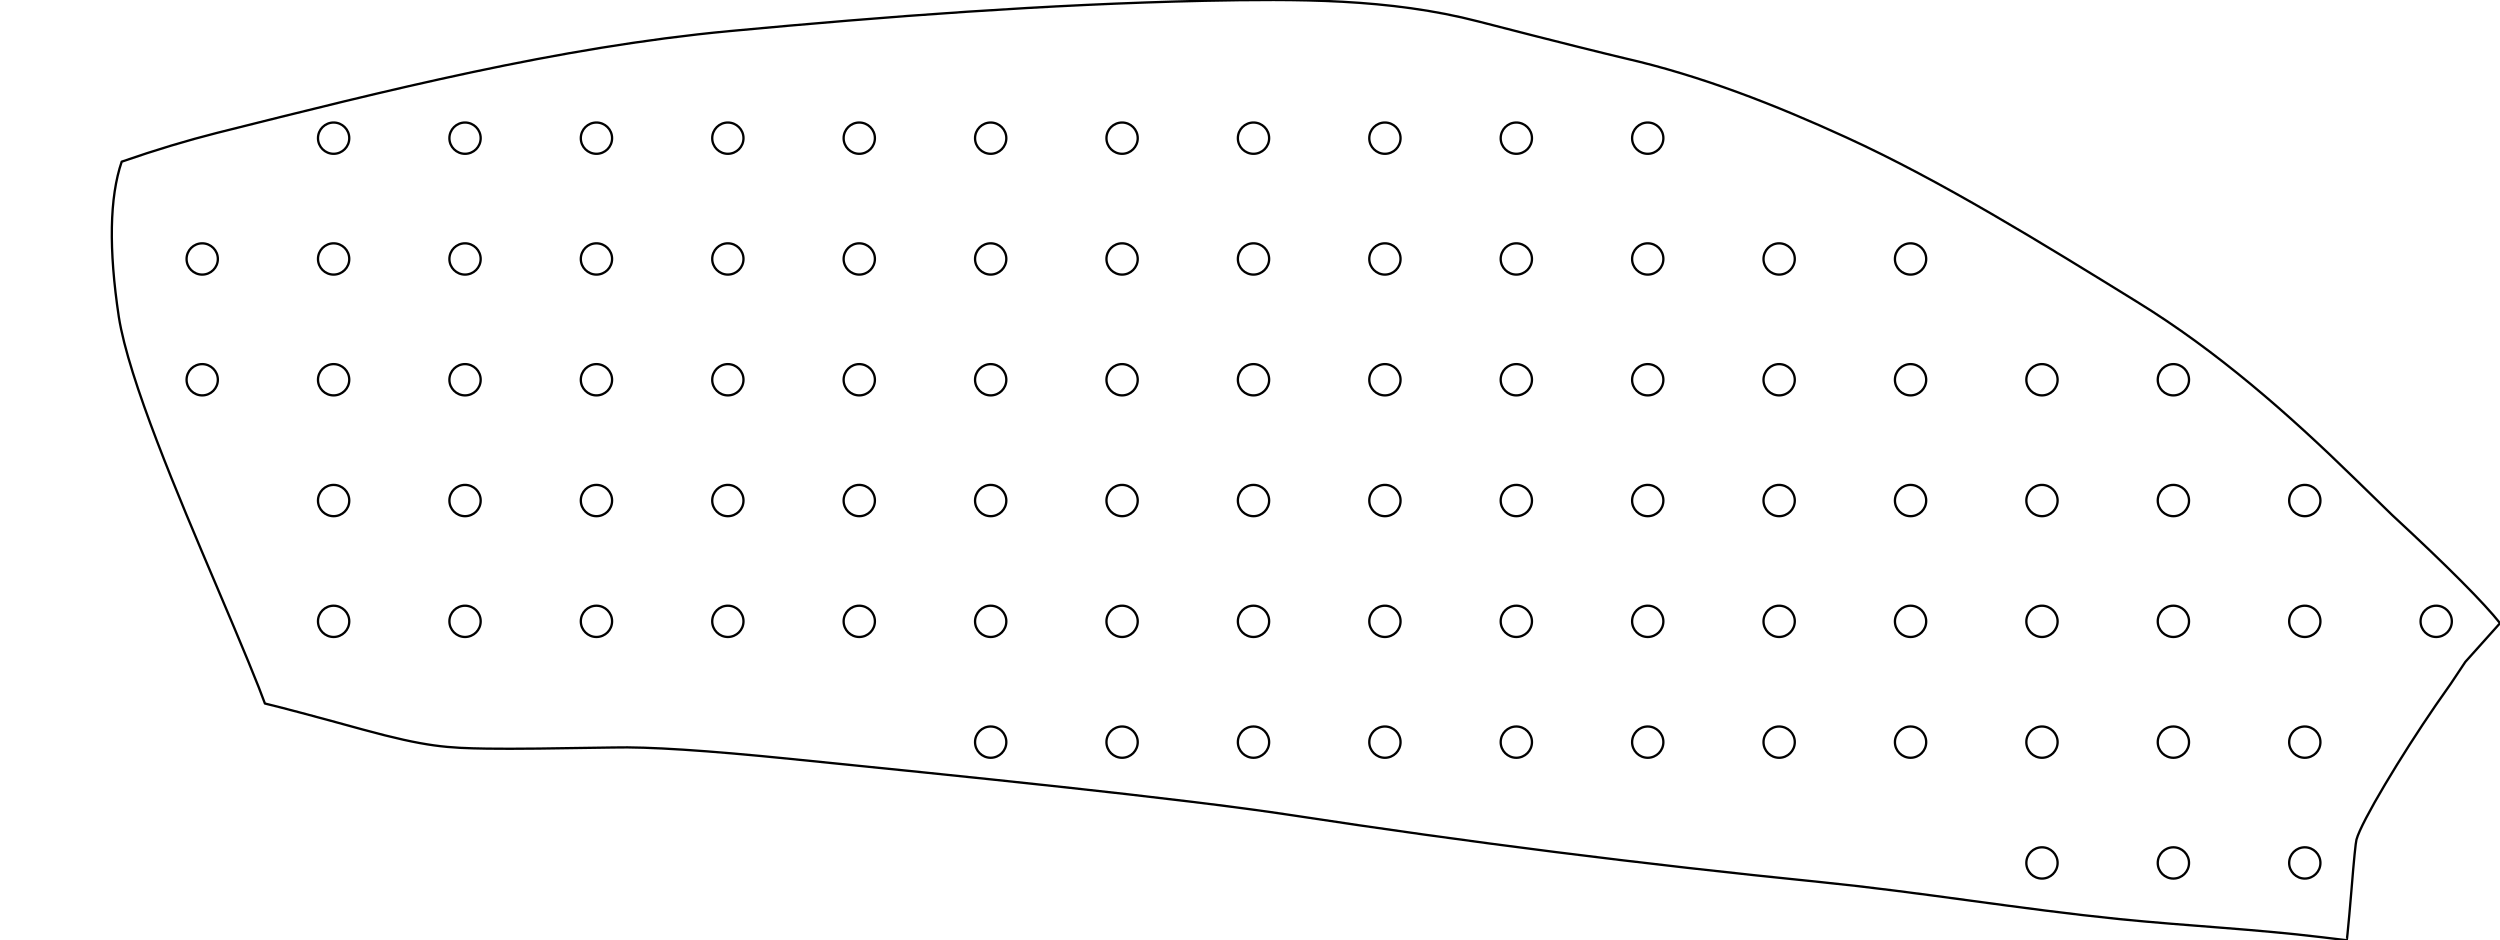 <?xml version="1.0" encoding="utf-8"?>
<!-- Generator: Adobe Illustrator 16.0.0, SVG Export Plug-In . SVG Version: 6.00 Build 0)  -->
<!DOCTYPE svg PUBLIC "-//W3C//DTD SVG 1.1//EN" "http://www.w3.org/Graphics/SVG/1.1/DTD/svg11.dtd">
<svg version="1.1" id="Layer_1" xmlns="http://www.w3.org/2000/svg" xmlns:xlink="http://www.w3.org/1999/xlink" x="0px" y="0px"
	 width="1076.208px" height="404.747px" viewBox="0 0 1076.208 404.747" enable-background="new 0 0 1076.208 404.747"
	 xml:space="preserve">
<path fill="none" stroke="#000000" stroke-linejoin="round" stroke-miterlimit="10" d="M1029.801,221.737L1014,206.356
	c-28.992-28.329-59.52-55.165-94.109-76.458c-40.695-25.12-84.27-52.084-125.033-70.718c-30.738-14.077-62.434-26.536-95.543-34.12
	c-7.189-1.699-28.111-6.818-62.783-15.791c-38.523-9.992-78.426-9.708-118.023-8.929c-68.243,1.543-136.362,6.683-204.439,13.047
	c-73.75,6.918-147.963,25.594-220.82,43.865c-12.5,3.165-26.122,7.233-40.859,12.348c-5.239,15.379-5.629,37.654-1.247,66.753
	c4.241,27.087,25.703,77.431,41.685,114.993c11.749,27.551,18.821,44.744,21.214,51.506c6.102,1.447,20.132,5.146,42.023,11.17
	c27.634,7.555,36.654,7.967,53.594,8.252c11.533,0.182,29.606-0.076,54.375-0.492c14.973-0.367,40.315,1.287,76.027,4.891
	c72.146,7.262,168.291,16.938,216.309,24.299c75.32,11.547,150.93,21.062,226.836,28.691c43.301,4.355,86.271,11.672,129.502,16.027
	c28.916,2.902,57.926,4.287,86.789,7.766l10.707,1.291c0.141-0.076,0.449-3.688,1.139-10.918l0.932-10.766
	c1.061-13.221,1.818-20.451,2.145-21.613c2.107-7.781,19.428-36.471,34.182-57.939l6.457-9.227l6.234-9.361
	c0.209-0.225,5.205-5.799,14.92-16.646C1069.5,259.786,1054.129,244.247,1029.801,221.737z M87.05,170.209
	c-3.719,0-6.732-3.014-6.732-6.732c0-3.718,3.014-6.732,6.732-6.732c3.718,0,6.732,3.014,6.732,6.732
	C93.782,167.195,90.769,170.209,87.05,170.209z M87.05,118.209c-3.719,0-6.732-3.014-6.732-6.732c0-3.718,3.014-6.732,6.732-6.732
	c3.718,0,6.732,3.014,6.732,6.732C93.782,115.195,90.769,118.209,87.05,118.209z M143.62,274.209c-3.719,0-6.732-3.016-6.732-6.73
	s3.014-6.732,6.732-6.732c3.718,0,6.732,3.018,6.732,6.732S147.339,274.209,143.62,274.209z M143.62,222.209
	c-3.719,0-6.732-3.016-6.732-6.73c0-3.719,3.014-6.732,6.732-6.732c3.718,0,6.732,3.016,6.732,6.732S147.339,222.209,143.62,222.209
	z M143.62,170.209c-3.719,0-6.732-3.014-6.732-6.732c0-3.718,3.014-6.732,6.732-6.732c3.718,0,6.732,3.014,6.732,6.732
	C150.352,167.195,147.339,170.209,143.62,170.209z M143.62,118.209c-3.719,0-6.732-3.014-6.732-6.732
	c0-3.718,3.014-6.732,6.732-6.732c3.718,0,6.732,3.014,6.732,6.732C150.352,115.195,147.339,118.209,143.62,118.209z M143.62,66.209
	c-3.719,0-6.732-3.014-6.732-6.732c0-3.718,3.014-6.732,6.732-6.732c3.718,0,6.732,3.014,6.732,6.732
	C150.352,63.195,147.339,66.209,143.62,66.209z M200.191,274.209c-3.719,0-6.732-3.016-6.732-6.73s3.014-6.732,6.732-6.732
	c3.718,0,6.732,3.018,6.732,6.732S203.909,274.209,200.191,274.209z M200.191,222.209c-3.719,0-6.732-3.016-6.732-6.73
	c0-3.719,3.014-6.732,6.732-6.732c3.718,0,6.732,3.016,6.732,6.732S203.909,222.209,200.191,222.209z M200.191,170.209
	c-3.719,0-6.732-3.014-6.732-6.732c0-3.718,3.014-6.732,6.732-6.732c3.718,0,6.732,3.014,6.732,6.732
	C206.923,167.195,203.909,170.209,200.191,170.209z M200.191,118.209c-3.719,0-6.732-3.014-6.732-6.732
	c0-3.718,3.014-6.732,6.732-6.732c3.718,0,6.732,3.014,6.732,6.732C206.923,115.195,203.909,118.209,200.191,118.209z
	 M200.191,66.209c-3.719,0-6.732-3.014-6.732-6.732c0-3.718,3.014-6.732,6.732-6.732c3.718,0,6.732,3.014,6.732,6.732
	C206.923,63.195,203.909,66.209,200.191,66.209z M256.761,274.209c-3.719,0-6.732-3.016-6.732-6.73s3.014-6.732,6.732-6.732
	c3.718,0,6.732,3.018,6.732,6.732S260.48,274.209,256.761,274.209z M256.761,222.209c-3.719,0-6.732-3.016-6.732-6.73
	c0-3.719,3.014-6.732,6.732-6.732c3.718,0,6.732,3.016,6.732,6.732S260.48,222.209,256.761,222.209z M256.761,170.209
	c-3.719,0-6.732-3.014-6.732-6.732c0-3.718,3.014-6.732,6.732-6.732c3.718,0,6.732,3.014,6.732,6.732
	C263.493,167.195,260.48,170.209,256.761,170.209z M256.761,118.209c-3.719,0-6.732-3.014-6.732-6.732
	c0-3.718,3.014-6.732,6.732-6.732c3.718,0,6.732,3.014,6.732,6.732C263.493,115.195,260.48,118.209,256.761,118.209z
	 M256.761,66.209c-3.719,0-6.732-3.014-6.732-6.732c0-3.718,3.014-6.732,6.732-6.732c3.718,0,6.732,3.014,6.732,6.732
	C263.493,63.195,260.48,66.209,256.761,66.209z M313.331,274.209c-3.719,0-6.732-3.016-6.732-6.73s3.016-6.732,6.732-6.732
	s6.73,3.018,6.73,6.732S317.05,274.209,313.331,274.209z M313.331,222.209c-3.719,0-6.732-3.016-6.732-6.73
	c0-3.719,3.016-6.732,6.732-6.732s6.73,3.016,6.73,6.732C320.062,219.196,317.05,222.209,313.331,222.209z M313.331,170.209
	c-3.719,0-6.732-3.014-6.732-6.732c0-3.718,3.016-6.732,6.732-6.732s6.73,3.014,6.73,6.732
	C320.062,167.195,317.05,170.209,313.331,170.209z M313.331,118.209c-3.719,0-6.732-3.014-6.732-6.732
	c0-3.718,3.016-6.732,6.732-6.732s6.73,3.014,6.73,6.732C320.062,115.195,317.05,118.209,313.331,118.209z M313.331,66.209
	c-3.719,0-6.732-3.014-6.732-6.732c0-3.718,3.016-6.732,6.732-6.732s6.73,3.014,6.73,6.732
	C320.062,63.195,317.05,66.209,313.331,66.209z M369.901,274.209c-3.723,0-6.732-3.016-6.732-6.73s3.014-6.732,6.732-6.732
	c3.718,0,6.729,3.018,6.729,6.732S373.62,274.209,369.901,274.209z M369.901,222.209c-3.723,0-6.732-3.016-6.732-6.73
	c0-3.719,3.014-6.732,6.732-6.732c3.718,0,6.729,3.016,6.729,6.732C376.632,219.196,373.62,222.209,369.901,222.209z
	 M369.901,170.209c-3.723,0-6.732-3.014-6.732-6.732c0-3.718,3.014-6.732,6.732-6.732c3.718,0,6.729,3.014,6.729,6.732
	C376.633,167.195,373.62,170.209,369.901,170.209z M369.901,118.209c-3.723,0-6.732-3.014-6.732-6.732
	c0-3.718,3.014-6.732,6.732-6.732c3.718,0,6.729,3.014,6.729,6.732C376.633,115.195,373.62,118.209,369.901,118.209z
	 M369.901,66.209c-3.723,0-6.732-3.014-6.732-6.732c0-3.718,3.014-6.732,6.732-6.732c3.718,0,6.729,3.014,6.729,6.732
	C376.633,63.195,373.62,66.209,369.901,66.209z M426.472,326.209c-3.719,0-6.729-3.016-6.729-6.73s3.014-6.732,6.729-6.732
	c3.716,0,6.732,3.018,6.732,6.732S430.19,326.209,426.472,326.209z M426.472,274.209c-3.719,0-6.729-3.016-6.729-6.73
	s3.014-6.732,6.729-6.732c3.716,0,6.732,3.018,6.732,6.732S430.19,274.209,426.472,274.209z M426.472,222.209
	c-3.719,0-6.729-3.016-6.729-6.73c0-3.719,3.014-6.732,6.729-6.732c3.716,0,6.732,3.016,6.732,6.732S430.19,222.209,426.472,222.209
	z M426.472,170.209c-3.719,0-6.729-3.014-6.729-6.732c0-3.718,3.014-6.732,6.729-6.732c3.716,0,6.732,3.014,6.732,6.732
	C433.204,167.195,430.19,170.209,426.472,170.209z M426.472,118.209c-3.719,0-6.729-3.014-6.729-6.732
	c0-3.718,3.014-6.732,6.729-6.732c3.716,0,6.732,3.014,6.732,6.732C433.204,115.195,430.19,118.209,426.472,118.209z
	 M426.472,66.209c-3.719,0-6.729-3.014-6.729-6.732c0-3.718,3.014-6.732,6.729-6.732c3.716,0,6.732,3.014,6.732,6.732
	C433.204,63.195,430.19,66.209,426.472,66.209z M483.042,326.209c-3.719,0-6.732-3.016-6.732-6.73s3.018-6.732,6.732-6.732
	s6.729,3.018,6.729,6.732S486.761,326.209,483.042,326.209z M483.042,274.209c-3.719,0-6.732-3.016-6.732-6.73
	s3.018-6.732,6.732-6.732s6.729,3.018,6.729,6.732S486.761,274.209,483.042,274.209z M483.042,222.209
	c-3.719,0-6.732-3.016-6.732-6.73c0-3.719,3.018-6.732,6.732-6.732s6.729,3.016,6.729,6.732S486.761,222.209,483.042,222.209z
	 M483.042,170.209c-3.719,0-6.732-3.014-6.732-6.732c0-3.718,3.018-6.732,6.732-6.732s6.729,3.014,6.729,6.732
	C489.773,167.195,486.761,170.209,483.042,170.209z M483.042,118.209c-3.719,0-6.732-3.014-6.732-6.732
	c0-3.718,3.018-6.732,6.732-6.732s6.729,3.014,6.729,6.732C489.773,115.195,486.761,118.209,483.042,118.209z M483.042,66.209
	c-3.719,0-6.732-3.014-6.732-6.732c0-3.718,3.018-6.732,6.732-6.732s6.729,3.014,6.729,6.732
	C489.773,63.195,486.761,66.209,483.042,66.209z M539.612,326.209c-3.721,0-6.732-3.016-6.732-6.73s3.014-6.732,6.732-6.732
	c3.719,0,6.73,3.018,6.73,6.732S543.331,326.209,539.612,326.209z M539.612,274.209c-3.721,0-6.732-3.016-6.732-6.73
	s3.014-6.732,6.732-6.732c3.719,0,6.73,3.018,6.73,6.732S543.331,274.209,539.612,274.209z M539.612,222.209
	c-3.721,0-6.732-3.016-6.732-6.73c0-3.719,3.014-6.732,6.732-6.732c3.719,0,6.73,3.016,6.73,6.732S543.331,222.209,539.612,222.209z
	 M539.612,170.209c-3.721,0-6.732-3.014-6.732-6.732c0-3.718,3.014-6.732,6.732-6.732c3.719,0,6.73,3.014,6.73,6.732
	C546.344,167.195,543.331,170.209,539.612,170.209z M539.612,118.209c-3.721,0-6.732-3.014-6.732-6.732
	c0-3.718,3.014-6.732,6.732-6.732c3.719,0,6.73,3.014,6.73,6.732C546.344,115.195,543.331,118.209,539.612,118.209z M539.612,66.209
	c-3.721,0-6.732-3.014-6.732-6.732c0-3.718,3.014-6.732,6.732-6.732c3.719,0,6.73,3.014,6.73,6.732
	C546.344,63.195,543.331,66.209,539.612,66.209z M596.182,326.209c-3.719,0-6.729-3.016-6.729-6.73s3.014-6.732,6.729-6.732
	c3.721,0,6.732,3.018,6.732,6.732S599.901,326.209,596.182,326.209z M596.182,274.209c-3.719,0-6.729-3.016-6.729-6.73
	s3.014-6.732,6.729-6.732c3.721,0,6.732,3.018,6.732,6.732S599.901,274.209,596.182,274.209z M596.182,222.209
	c-3.719,0-6.729-3.016-6.729-6.73c0-3.719,3.014-6.732,6.729-6.732c3.721,0,6.732,3.016,6.732,6.732
	S599.901,222.209,596.182,222.209z M596.182,170.209c-3.719,0-6.729-3.014-6.729-6.732c0-3.718,3.014-6.732,6.729-6.732
	c3.721,0,6.732,3.014,6.732,6.732C602.915,167.195,599.901,170.209,596.182,170.209z M596.182,118.209
	c-3.719,0-6.729-3.014-6.729-6.732c0-3.718,3.014-6.732,6.729-6.732c3.721,0,6.732,3.014,6.732,6.732
	C602.915,115.195,599.901,118.209,596.182,118.209z M596.182,66.209c-3.719,0-6.729-3.014-6.729-6.732
	c0-3.718,3.014-6.732,6.729-6.732c3.721,0,6.732,3.014,6.732,6.732C602.915,63.195,599.901,66.209,596.182,66.209z M652.754,326.209
	c-3.719,0-6.732-3.016-6.732-6.73s3.016-6.732,6.732-6.732c3.715,0,6.732,3.018,6.732,6.732S656.471,326.209,652.754,326.209z
	 M652.754,274.209c-3.719,0-6.732-3.016-6.732-6.73s3.016-6.732,6.732-6.732c3.715,0,6.732,3.018,6.732,6.732
	S656.471,274.209,652.754,274.209z M652.754,222.209c-3.719,0-6.732-3.016-6.732-6.73c0-3.719,3.016-6.732,6.732-6.732
	c3.715,0,6.732,3.016,6.732,6.732S656.471,222.209,652.754,222.209z M652.754,170.209c-3.719,0-6.732-3.014-6.732-6.732
	c0-3.718,3.016-6.732,6.732-6.732c3.715,0,6.732,3.014,6.732,6.732C659.487,167.195,656.471,170.209,652.754,170.209z
	 M652.754,118.209c-3.719,0-6.732-3.014-6.732-6.732c0-3.718,3.016-6.732,6.732-6.732c3.715,0,6.732,3.014,6.732,6.732
	C659.487,115.195,656.471,118.209,652.754,118.209z M652.754,66.209c-3.719,0-6.732-3.014-6.732-6.732
	c0-3.718,3.016-6.732,6.732-6.732c3.715,0,6.732,3.014,6.732,6.732C659.487,63.195,656.471,66.209,652.754,66.209z M709.325,326.209
	c-3.723,0-6.732-3.016-6.732-6.73s3.016-6.732,6.732-6.732s6.729,3.018,6.729,6.732S713.043,326.209,709.325,326.209z
	 M709.325,274.209c-3.723,0-6.732-3.016-6.732-6.73s3.016-6.732,6.732-6.732s6.729,3.018,6.729,6.732
	S713.043,274.209,709.325,274.209z M709.325,222.209c-3.723,0-6.732-3.016-6.732-6.73c0-3.719,3.016-6.732,6.732-6.732
	s6.729,3.016,6.729,6.732C716.055,219.196,713.043,222.209,709.325,222.209z M709.325,170.209c-3.723,0-6.732-3.014-6.732-6.732
	c0-3.718,3.016-6.732,6.732-6.732s6.729,3.014,6.729,6.732C716.055,167.195,713.043,170.209,709.325,170.209z M709.325,118.209
	c-3.723,0-6.732-3.014-6.732-6.732c0-3.718,3.016-6.732,6.732-6.732s6.729,3.014,6.729,6.732
	C716.055,115.195,713.043,118.209,709.325,118.209z M709.325,66.209c-3.723,0-6.732-3.014-6.732-6.732
	c0-3.718,3.016-6.732,6.732-6.732s6.729,3.014,6.729,6.732C716.055,63.195,713.043,66.209,709.325,66.209z M765.893,326.209
	c-3.719,0-6.729-3.016-6.729-6.73s3.014-6.732,6.729-6.732c3.721,0,6.732,3.018,6.732,6.732S769.614,326.209,765.893,326.209z
	 M765.893,274.209c-3.719,0-6.729-3.016-6.729-6.73s3.014-6.732,6.729-6.732c3.721,0,6.732,3.018,6.732,6.732
	S769.614,274.209,765.893,274.209z M765.893,222.209c-3.719,0-6.729-3.016-6.729-6.73c0-3.719,3.014-6.732,6.729-6.732
	c3.721,0,6.732,3.016,6.732,6.732S769.614,222.209,765.893,222.209z M765.893,170.209c-3.719,0-6.729-3.014-6.729-6.732
	c0-3.718,3.014-6.732,6.729-6.732c3.721,0,6.732,3.014,6.732,6.732C772.625,167.195,769.614,170.209,765.893,170.209z
	 M765.893,118.209c-3.719,0-6.729-3.014-6.729-6.732c0-3.718,3.014-6.732,6.729-6.732c3.721,0,6.732,3.014,6.732,6.732
	C772.625,115.195,769.614,118.209,765.893,118.209z M822.463,326.209c-3.719,0-6.73-3.016-6.73-6.73s3.016-6.732,6.73-6.732
	c3.717,0,6.732,3.018,6.732,6.732S826.182,326.209,822.463,326.209z M822.463,274.209c-3.719,0-6.73-3.016-6.73-6.73
	s3.016-6.732,6.73-6.732c3.717,0,6.732,3.018,6.732,6.732S826.182,274.209,822.463,274.209z M822.463,222.209
	c-3.719,0-6.73-3.016-6.73-6.73c0-3.719,3.016-6.732,6.73-6.732c3.717,0,6.732,3.016,6.732,6.732S826.182,222.209,822.463,222.209z
	 M822.463,170.209c-3.719,0-6.73-3.014-6.73-6.732c0-3.718,3.016-6.732,6.73-6.732c3.717,0,6.732,3.014,6.732,6.732
	C829.196,167.195,826.182,170.209,822.463,170.209z M822.463,118.209c-3.719,0-6.73-3.014-6.73-6.732
	c0-3.718,3.016-6.732,6.73-6.732c3.717,0,6.732,3.014,6.732,6.732C829.196,115.195,826.182,118.209,822.463,118.209z
	 M879.036,378.209c-3.721,0-6.732-3.016-6.732-6.73s3.018-6.732,6.732-6.732s6.729,3.018,6.729,6.732
	S882.754,378.209,879.036,378.209z M879.036,326.209c-3.721,0-6.732-3.016-6.732-6.73s3.018-6.732,6.732-6.732
	s6.729,3.018,6.729,6.732S882.754,326.209,879.036,326.209z M879.036,274.209c-3.721,0-6.732-3.016-6.732-6.73
	s3.018-6.732,6.732-6.732s6.729,3.018,6.729,6.732S882.754,274.209,879.036,274.209z M879.036,222.209
	c-3.721,0-6.732-3.016-6.732-6.73c0-3.719,3.018-6.732,6.732-6.732s6.729,3.016,6.729,6.732
	C885.766,219.196,882.754,222.209,879.036,222.209z M879.036,170.209c-3.721,0-6.732-3.014-6.732-6.732
	c0-3.718,3.018-6.732,6.732-6.732s6.729,3.014,6.729,6.732C885.766,167.195,882.754,170.209,879.036,170.209z M935.604,378.209
	c-3.719,0-6.73-3.016-6.73-6.73s3.014-6.732,6.73-6.732c3.721,0,6.732,3.018,6.732,6.732S939.325,378.209,935.604,378.209z
	 M935.604,326.209c-3.719,0-6.73-3.016-6.73-6.73s3.014-6.732,6.73-6.732c3.721,0,6.732,3.018,6.732,6.732
	S939.325,326.209,935.604,326.209z M935.604,274.209c-3.719,0-6.73-3.016-6.73-6.73s3.014-6.732,6.73-6.732
	c3.721,0,6.732,3.018,6.732,6.732S939.325,274.209,935.604,274.209z M935.604,222.209c-3.719,0-6.73-3.016-6.73-6.73
	c0-3.719,3.014-6.732,6.73-6.732c3.721,0,6.732,3.016,6.732,6.732S939.325,222.209,935.604,222.209z M935.604,170.209
	c-3.719,0-6.73-3.014-6.73-6.732c0-3.718,3.014-6.732,6.73-6.732c3.721,0,6.732,3.014,6.732,6.732
	C942.336,167.195,939.325,170.209,935.604,170.209z M992.174,378.209c-3.719,0-6.73-3.016-6.73-6.73s3.016-6.732,6.73-6.732
	c3.717,0,6.732,3.018,6.732,6.732S995.893,378.209,992.174,378.209z M992.174,326.209c-3.719,0-6.73-3.016-6.73-6.73
	s3.016-6.732,6.73-6.732c3.717,0,6.732,3.018,6.732,6.732S995.893,326.209,992.174,326.209z M992.174,274.209
	c-3.719,0-6.73-3.016-6.73-6.73s3.016-6.732,6.73-6.732c3.717,0,6.732,3.018,6.732,6.732S995.893,274.209,992.174,274.209z
	 M992.174,222.209c-3.719,0-6.73-3.016-6.73-6.73c0-3.719,3.016-6.732,6.73-6.732c3.717,0,6.732,3.016,6.732,6.732
	S995.893,222.209,992.174,222.209z M1048.747,274.209c-3.719,0-6.732-3.016-6.732-6.73s3.018-6.732,6.732-6.732
	s6.729,3.018,6.729,6.732S1052.463,274.209,1048.747,274.209z"/>
</svg>

